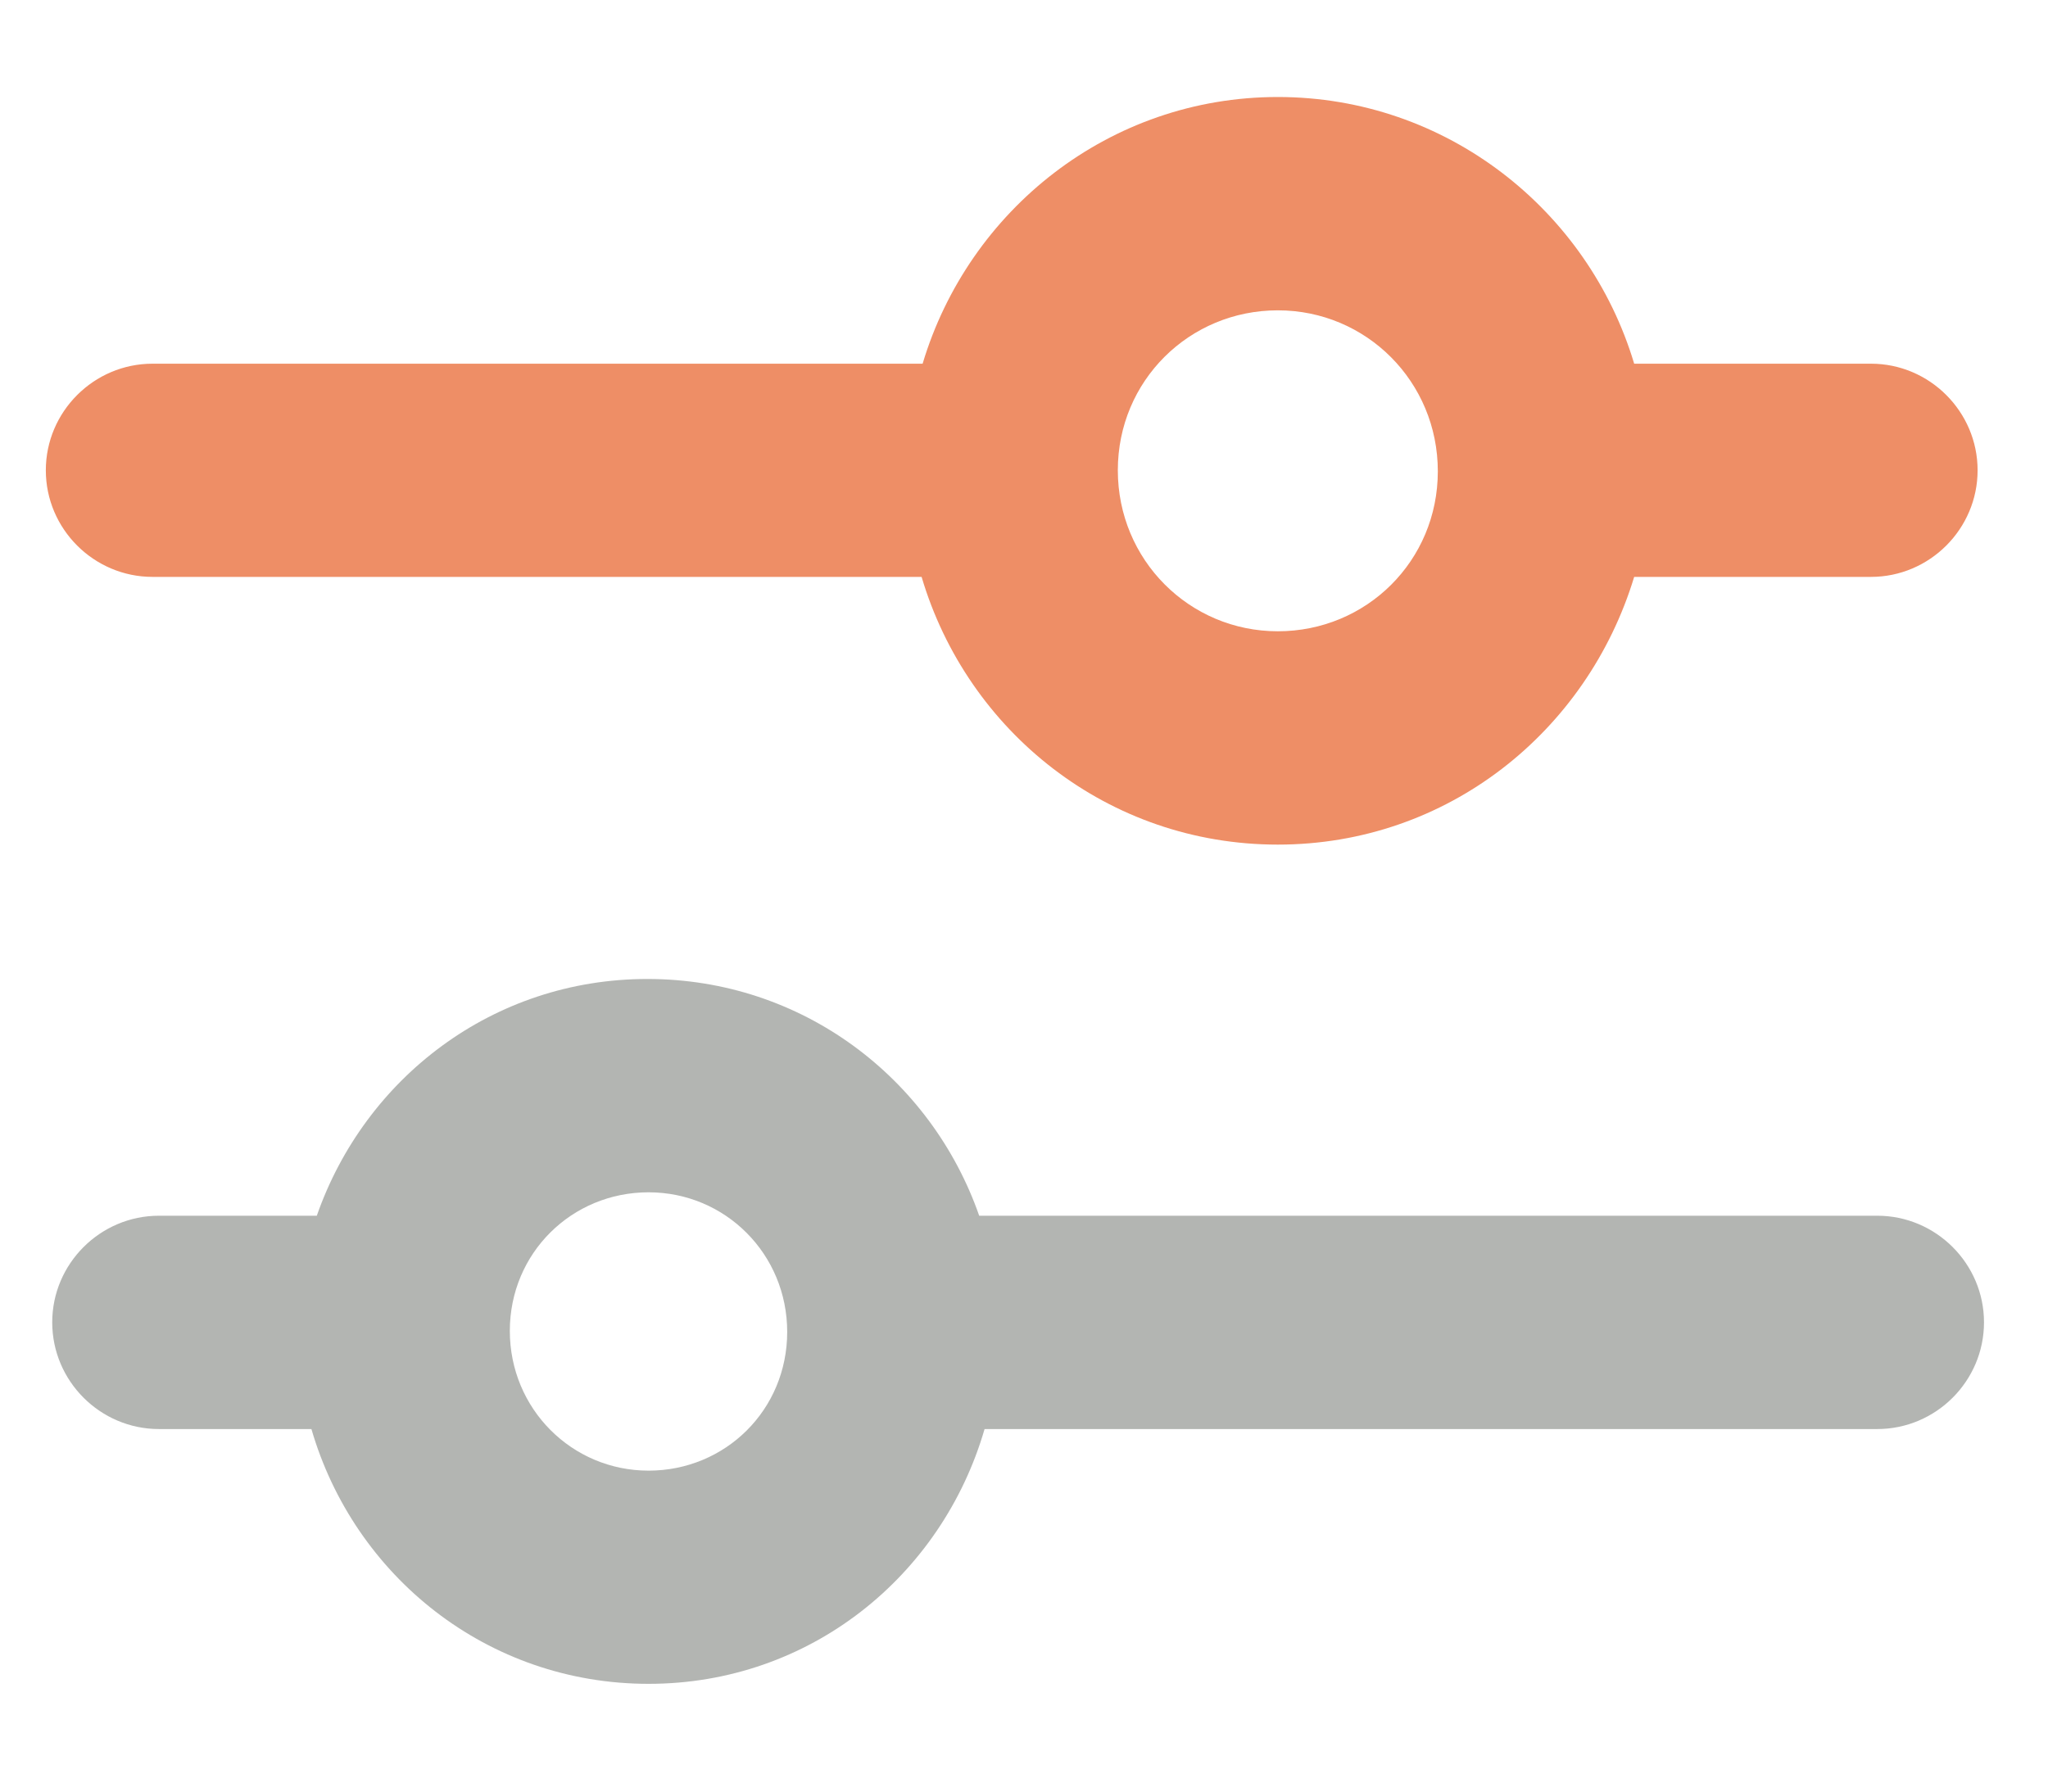 <svg width="16" height="14" viewBox="0 0 16 14" fill="none" xmlns="http://www.w3.org/2000/svg">
<path d="M14.666 9.5H7.65C7.275 8.425 6.267 7.65 5.058 7.65C3.85 7.65 2.85 8.425 2.475 9.5H1.242C0.783 9.5 0.408 9.875 0.408 10.333C0.408 10.792 0.783 11.167 1.242 11.167H2.433C2.767 12.317 3.808 13.158 5.067 13.158C6.325 13.158 7.358 12.317 7.692 11.167H14.666C15.125 11.167 15.5 10.792 15.5 10.333C15.5 9.875 15.125 9.5 14.666 9.5ZM5.067 11.492C4.467 11.492 3.983 11.008 3.983 10.4C3.983 9.792 4.467 9.317 5.067 9.317C5.667 9.317 6.15 9.8 6.15 10.408C6.15 11.017 5.667 11.492 5.067 11.492Z" fill="#686C66" fill-opacity="0.5"/>
<path d="M1.192 4.508H7.2C7.558 5.717 8.658 6.6 9.983 6.6C11.308 6.6 12.4 5.717 12.767 4.508H14.617C15.075 4.508 15.45 4.133 15.45 3.675C15.45 3.217 15.075 2.842 14.617 2.842H12.767C12.408 1.642 11.3 0.758 9.983 0.758C8.667 0.758 7.567 1.642 7.208 2.842H1.192C0.733 2.842 0.358 3.217 0.358 3.675C0.358 4.133 0.733 4.508 1.192 4.508ZM9.983 2.425C10.675 2.425 11.233 2.983 11.233 3.683C11.233 4.383 10.675 4.933 9.983 4.933C9.292 4.933 8.733 4.375 8.733 3.675C8.733 2.975 9.292 2.425 9.983 2.425Z" fill="#EE8E66"/>
</svg>
